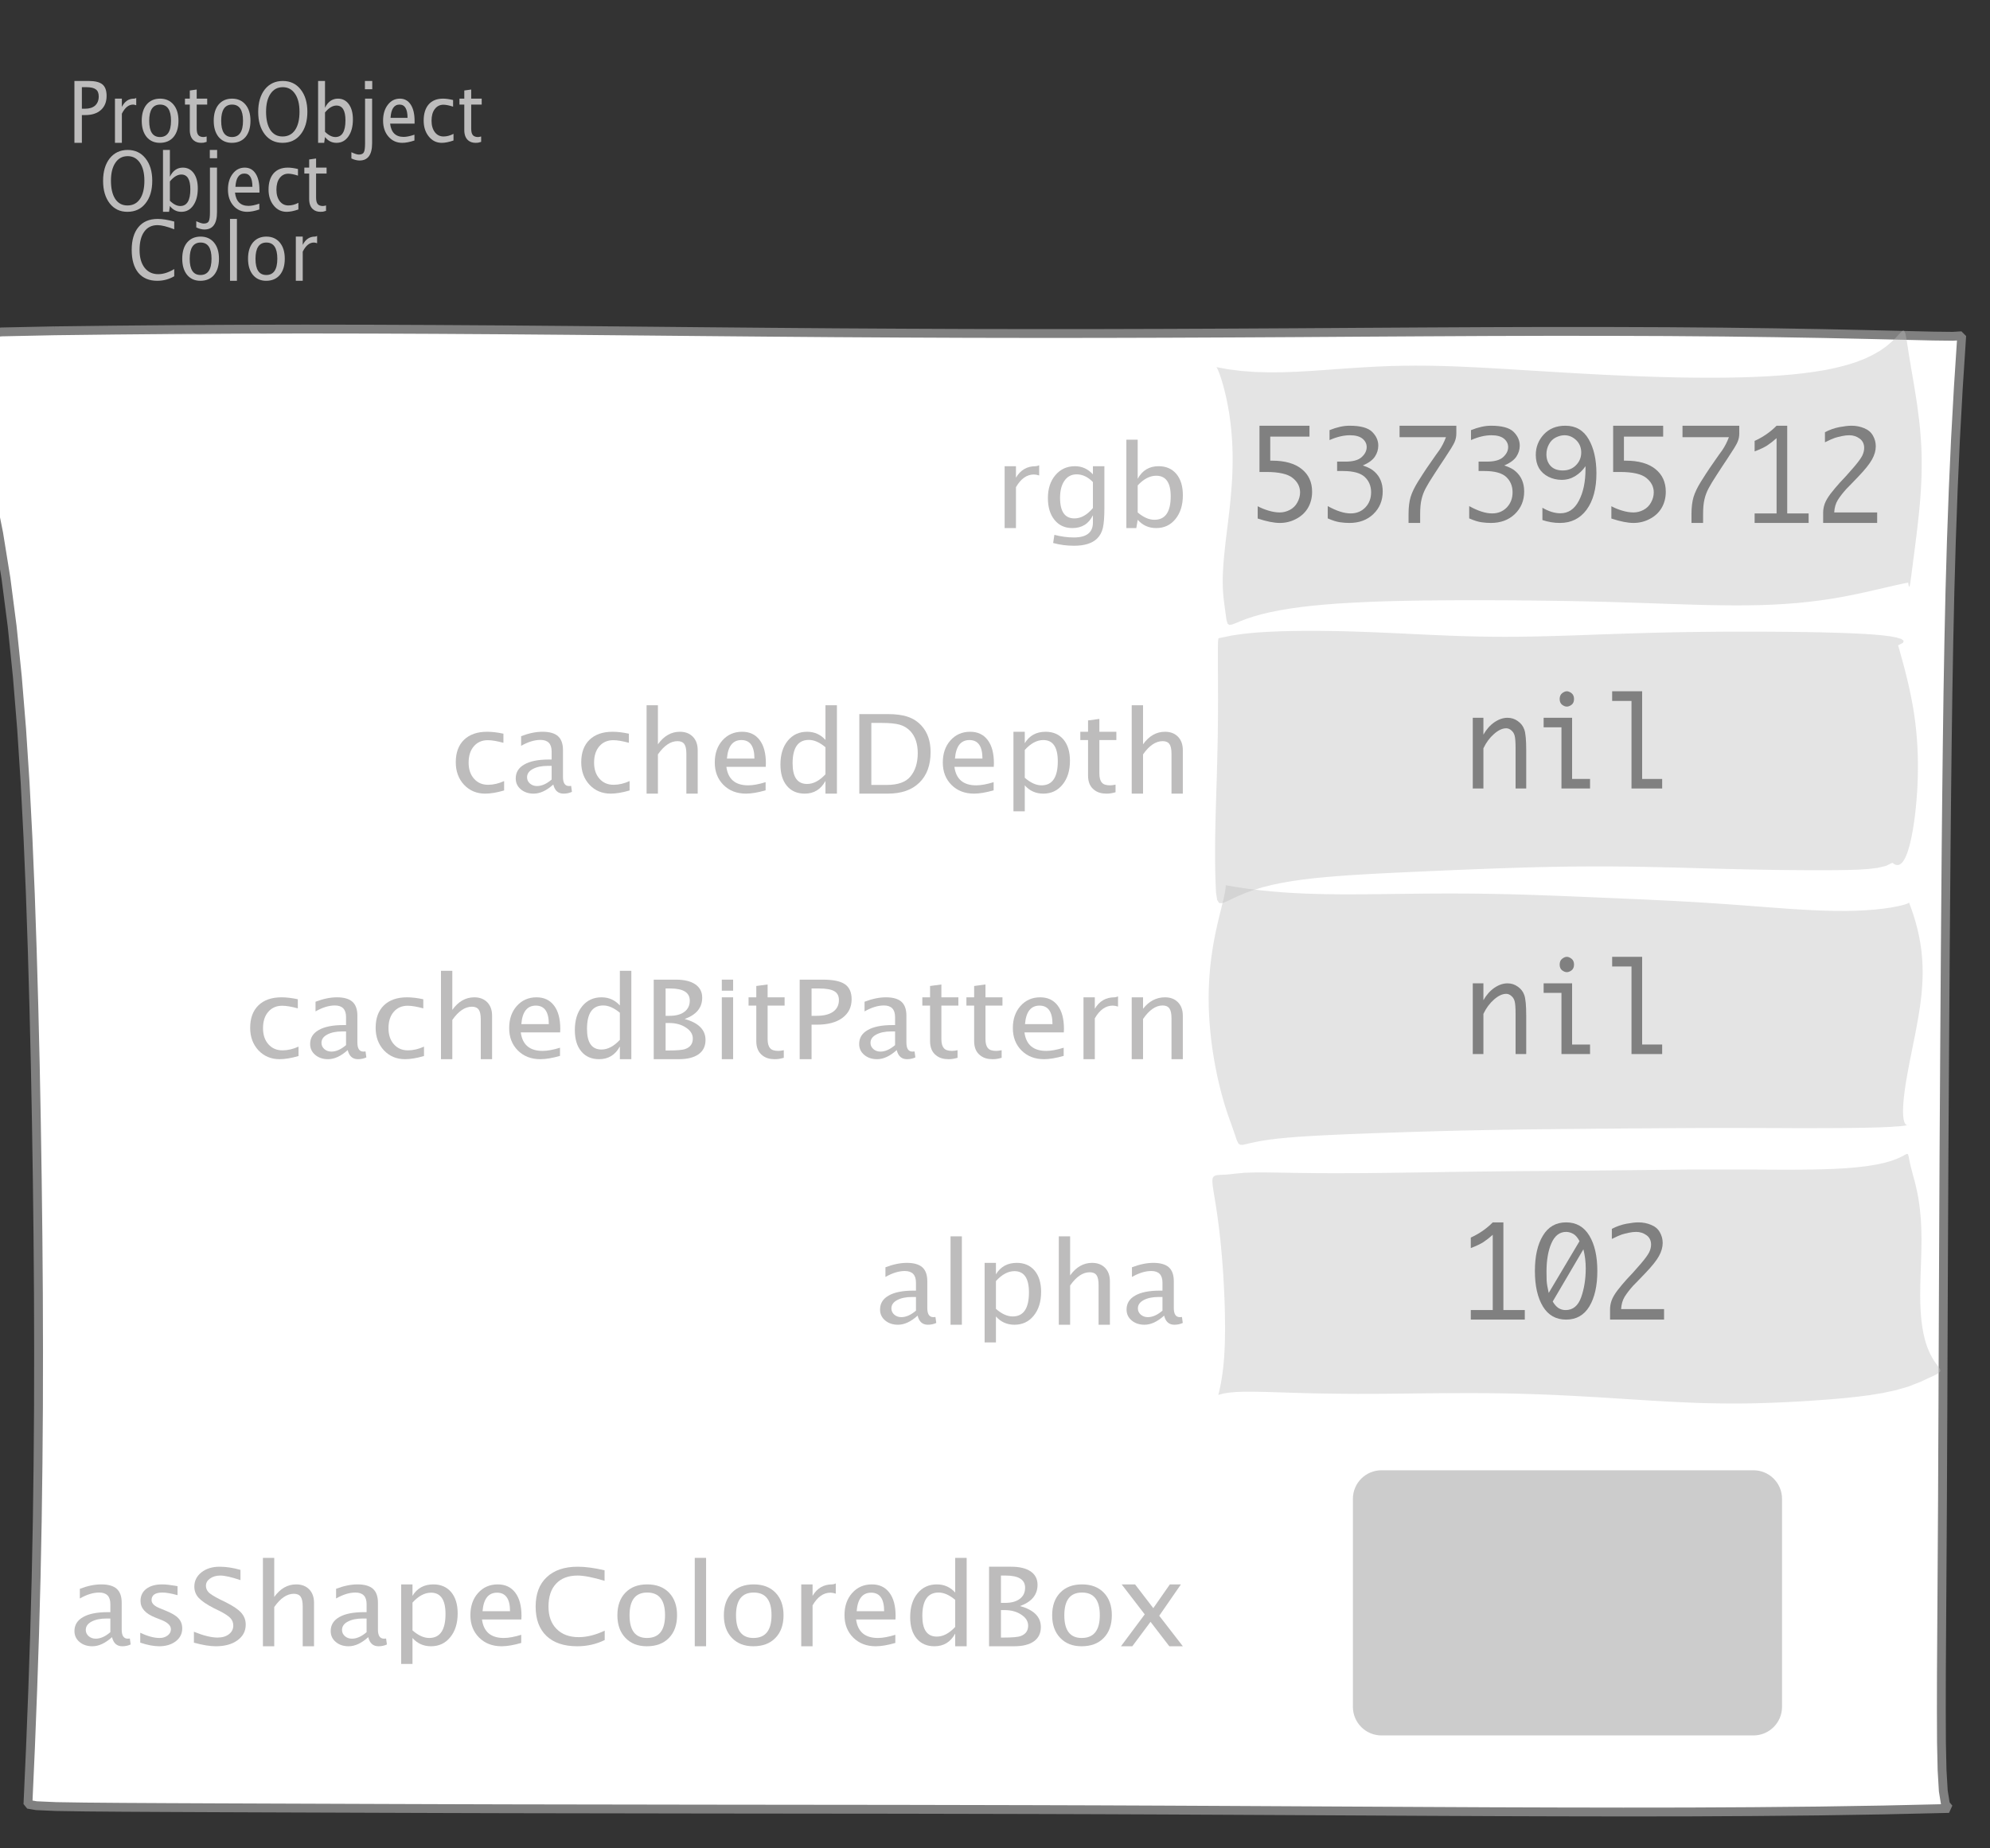 <?xml version="1.0" encoding="UTF-8"?>
<svg xmlns="http://www.w3.org/2000/svg" xmlns:xlink="http://www.w3.org/1999/xlink" width="225.102pt" height="209.093pt" viewBox="0 0 225.102 209.093" version="1.1">
<rect x="0" y="0" width="225.102" height="209.093" fill="#333333" stroke="none"/>
<defs>
<g>
<symbol overflow="visible" id="glyph0-0">
<path style="stroke:none;" d="M 1.031 0 L 1.031 -5.25 L 5.25 -5.25 L 5.25 0 Z M 1.281 -0.25 L 5 -0.25 L 5 -5 L 1.281 -5 Z M 1.281 -0.25 "/>
</symbol>
<symbol overflow="visible" id="glyph0-1">
<path style="stroke:none;" d="M 0.766 0 L 0.766 -7 L 2.391 -7 C 3.109 -7 3.625 -6.867 3.938 -6.609 C 4.25 -6.348 4.406 -5.914 4.406 -5.312 C 4.406 -4.633 4.191 -4.102 3.766 -3.719 C 3.336 -3.332 2.742 -3.141 1.984 -3.141 L 1.609 -3.141 L 1.609 0 Z M 1.609 -3.859 L 1.953 -3.859 C 2.453 -3.859 2.836 -3.977 3.109 -4.219 C 3.379 -4.469 3.516 -4.812 3.516 -5.25 C 3.516 -5.625 3.406 -5.891 3.188 -6.047 C 2.977 -6.211 2.625 -6.297 2.125 -6.297 L 1.609 -6.297 Z M 1.609 -3.859 "/>
</symbol>
<symbol overflow="visible" id="glyph0-2">
<path style="stroke:none;" d="M 0.797 0 L 0.797 -5 L 1.578 -5 L 1.578 -4.062 C 1.891 -4.688 2.348 -5 2.953 -5 C 3.035 -5 3.117 -5.023 3.203 -5.078 L 3.203 -4.25 C 3.066 -4.301 2.945 -4.328 2.844 -4.328 C 2.344 -4.328 1.922 -3.984 1.578 -3.297 L 1.578 0 Z M 0.797 0 "/>
</symbol>
<symbol overflow="visible" id="glyph0-3">
<path style="stroke:none;" d="M 2.5 0 C 1.875 0 1.375 -0.223 1 -0.672 C 0.633 -1.129 0.453 -1.738 0.453 -2.5 C 0.453 -3.27 0.633 -3.879 1 -4.328 C 1.375 -4.773 1.883 -5 2.531 -5 C 3.164 -5 3.672 -4.773 4.047 -4.328 C 4.422 -3.879 4.609 -3.27 4.609 -2.5 C 4.609 -1.719 4.422 -1.102 4.047 -0.656 C 3.672 -0.219 3.156 0 2.5 0 Z M 2.516 -0.656 C 3.348 -0.656 3.766 -1.27 3.766 -2.5 C 3.766 -3.719 3.352 -4.328 2.531 -4.328 C 1.707 -4.328 1.297 -3.711 1.297 -2.484 C 1.297 -1.266 1.703 -0.656 2.516 -0.656 Z M 2.516 -0.656 "/>
</symbol>
<symbol overflow="visible" id="glyph0-4">
<path style="stroke:none;" d="M 2.734 -0.719 L 2.734 -0.109 C 2.598 -0.066 2.484 -0.035 2.391 -0.016 C 2.305 -0.004 2.211 0 2.109 0 C 1.766 0 1.484 -0.094 1.266 -0.281 C 0.973 -0.531 0.828 -0.922 0.828 -1.453 L 0.828 -4.328 L 0.281 -4.328 L 0.281 -5 L 0.828 -5 L 0.828 -5.922 L 1.609 -6.031 L 1.609 -5 L 2.797 -5 L 2.797 -4.328 L 1.609 -4.328 L 1.609 -1.625 C 1.609 -1.281 1.664 -1.035 1.781 -0.891 C 1.832 -0.816 1.91 -0.758 2.016 -0.719 C 2.117 -0.676 2.234 -0.656 2.359 -0.656 C 2.461 -0.656 2.586 -0.676 2.734 -0.719 Z M 2.734 -0.719 "/>
</symbol>
<symbol overflow="visible" id="glyph0-5">
<path style="stroke:none;" d="M 3.172 0 C 2.336 0 1.672 -0.316 1.172 -0.953 C 0.672 -1.598 0.422 -2.445 0.422 -3.5 C 0.422 -4.562 0.672 -5.41 1.172 -6.047 C 1.68 -6.68 2.359 -7 3.203 -7 C 4.047 -7 4.719 -6.68 5.219 -6.047 C 5.727 -5.41 5.984 -4.566 5.984 -3.516 C 5.984 -2.441 5.727 -1.586 5.219 -0.953 C 4.719 -0.316 4.035 0 3.172 0 Z M 3.172 -0.719 C 3.785 -0.719 4.258 -0.961 4.594 -1.453 C 4.926 -1.941 5.094 -2.629 5.094 -3.516 C 5.094 -4.391 4.922 -5.07 4.578 -5.562 C 4.242 -6.051 3.785 -6.297 3.203 -6.297 C 2.609 -6.297 2.145 -6.047 1.812 -5.547 C 1.477 -5.055 1.312 -4.379 1.312 -3.516 C 1.312 -2.641 1.473 -1.953 1.797 -1.453 C 2.129 -0.961 2.586 -0.719 3.172 -0.719 Z M 3.172 -0.719 "/>
</symbol>
<symbol overflow="visible" id="glyph0-6">
<path style="stroke:none;" d="M 0.797 0 L 0.797 -7 L 1.578 -7 L 1.578 -3.969 C 1.91 -4.656 2.398 -5 3.047 -5 C 3.566 -5 3.977 -4.785 4.281 -4.359 C 4.582 -3.941 4.734 -3.367 4.734 -2.641 C 4.734 -1.848 4.562 -1.207 4.219 -0.719 C 3.883 -0.238 3.438 0 2.875 0 C 2.352 0 1.922 -0.219 1.578 -0.656 L 1.484 0 Z M 1.578 -1.25 C 1.984 -0.852 2.375 -0.656 2.75 -0.656 C 3.508 -0.656 3.891 -1.285 3.891 -2.547 C 3.891 -3.66 3.551 -4.219 2.875 -4.219 C 2.438 -4.219 2.004 -3.957 1.578 -3.438 Z M 1.578 -1.25 "/>
</symbol>
<symbol overflow="visible" id="glyph0-7">
<path style="stroke:none;" d="M -0.625 1.766 L -0.625 1.062 C -0.25 1.238 0.031 1.328 0.219 1.328 C 0.5 1.328 0.688 1.242 0.781 1.078 C 0.875 0.91 0.922 0.57 0.922 0.062 L 0.922 -5 L 1.719 -5 L 1.719 0.047 C 1.719 1.348 1.242 2 0.297 2 C 0.016 2 -0.289 1.922 -0.625 1.766 Z M 0.906 -6.062 L 0.906 -7 L 1.734 -7 L 1.734 -6.062 Z M 0.906 -6.062 "/>
</symbol>
<symbol overflow="visible" id="glyph0-8">
<path style="stroke:none;" d="M 4 -0.266 C 3.469 -0.086 3.008 0 2.625 0 C 1.988 0 1.469 -0.234 1.062 -0.703 C 0.656 -1.172 0.453 -1.773 0.453 -2.516 C 0.453 -3.242 0.629 -3.836 0.984 -4.297 C 1.336 -4.766 1.797 -5 2.359 -5 C 2.879 -5 3.285 -4.773 3.578 -4.328 C 3.867 -3.891 4.016 -3.27 4.016 -2.469 L 4.016 -2.172 L 1.25 -2.172 C 1.363 -1.172 1.875 -0.672 2.781 -0.672 C 3.102 -0.672 3.508 -0.754 4 -0.922 Z M 1.297 -2.828 L 3.219 -2.828 C 3.219 -3.828 2.914 -4.328 2.312 -4.328 C 1.695 -4.328 1.359 -3.828 1.297 -2.828 Z M 1.297 -2.828 "/>
</symbol>
<symbol overflow="visible" id="glyph0-9">
<path style="stroke:none;" d="M 2.5 0 C 1.906 0 1.414 -0.238 1.031 -0.719 C 0.645 -1.195 0.453 -1.797 0.453 -2.516 C 0.453 -3.297 0.641 -3.906 1.016 -4.344 C 1.398 -4.781 1.941 -5 2.641 -5 C 2.973 -5 3.352 -4.945 3.781 -4.844 L 3.781 -4.094 C 3.332 -4.238 2.969 -4.312 2.688 -4.312 C 2.281 -4.312 1.953 -4.145 1.703 -3.812 C 1.461 -3.488 1.344 -3.051 1.344 -2.5 C 1.344 -1.969 1.469 -1.535 1.719 -1.203 C 1.969 -0.879 2.297 -0.719 2.703 -0.719 C 3.066 -0.719 3.441 -0.816 3.828 -1.016 L 3.828 -0.266 C 3.316 -0.086 2.875 0 2.5 0 Z M 2.5 0 "/>
</symbol>
<symbol overflow="visible" id="glyph0-10">
<path style="stroke:none;" d="M 3.312 0 C 2.395 0 1.68 -0.301 1.172 -0.906 C 0.672 -1.52 0.422 -2.383 0.422 -3.5 C 0.422 -4.602 0.676 -5.461 1.188 -6.078 C 1.695 -6.691 2.422 -7 3.359 -7 C 3.891 -7 4.516 -6.898 5.234 -6.703 L 5.234 -5.828 C 4.422 -6.141 3.789 -6.297 3.344 -6.297 C 2.695 -6.297 2.195 -6.051 1.844 -5.562 C 1.488 -5.07 1.312 -4.379 1.312 -3.484 C 1.312 -2.641 1.5 -1.973 1.875 -1.484 C 2.258 -0.992 2.773 -0.75 3.422 -0.75 C 3.992 -0.75 4.598 -0.941 5.234 -1.328 L 5.234 -0.516 C 4.648 -0.172 4.008 0 3.312 0 Z M 3.312 0 "/>
</symbol>
<symbol overflow="visible" id="glyph0-11">
<path style="stroke:none;" d="M 0.797 0 L 0.797 -7 L 1.578 -7 L 1.578 0 Z M 0.797 0 "/>
</symbol>
<symbol overflow="visible" id="glyph1-0">
<path style="stroke:none;" d="M 1.594 0 L 1.594 -8.422 L 8.422 -8.422 L 8.422 0 Z M 2 -0.422 L 8 -0.422 L 8 -8 L 2 -8 Z M 2 -0.422 "/>
</symbol>
<symbol overflow="visible" id="glyph1-1">
<path style="stroke:none;" d="M 1.281 0 L 1.281 -7 L 2.562 -7 L 2.562 -5.703 C 3.07 -6.566 3.812 -7 4.781 -7 C 4.906 -7 5.039 -7.035 5.188 -7.109 L 5.188 -5.953 C 4.969 -6.023 4.77 -6.062 4.594 -6.062 C 3.789 -6.062 3.113 -5.582 2.562 -4.625 L 2.562 0 Z M 1.281 0 "/>
</symbol>
<symbol overflow="visible" id="glyph1-2">
<path style="stroke:none;" d="M 1.312 1.688 L 1.453 0.766 C 2.203 0.961 2.938 1.062 3.656 1.062 C 5.094 1.062 5.812 0.5 5.812 -0.625 L 5.812 -1.453 C 5.344 -0.484 4.566 0 3.484 0 C 2.641 0 1.969 -0.305 1.469 -0.922 C 0.969 -1.535 0.719 -2.359 0.719 -3.391 C 0.719 -4.453 1 -5.316 1.562 -5.984 C 2.133 -6.66 2.875 -7 3.781 -7 C 4.57 -7 5.25 -6.691 5.812 -6.078 L 5.812 -7 L 7.109 -7 L 7.109 -2.281 C 7.109 -1.258 7.051 -0.504 6.938 -0.016 C 6.82 0.473 6.602 0.875 6.281 1.188 C 5.727 1.727 4.859 2 3.672 2 C 2.848 2 2.062 1.895 1.312 1.688 Z M 5.812 -2.266 L 5.812 -5.203 C 5.25 -5.785 4.633 -6.078 3.969 -6.078 C 3.383 -6.078 2.926 -5.836 2.594 -5.359 C 2.258 -4.879 2.094 -4.234 2.094 -3.422 C 2.094 -1.867 2.633 -1.094 3.719 -1.094 C 4.457 -1.094 5.156 -1.484 5.812 -2.266 Z M 5.812 -2.266 "/>
</symbol>
<symbol overflow="visible" id="glyph1-3">
<path style="stroke:none;" d="M 1.281 0 L 1.281 -10 L 2.562 -10 L 2.562 -5.578 C 3.082 -6.523 3.867 -7 4.922 -7 C 5.773 -7 6.445 -6.707 6.938 -6.125 C 7.426 -5.539 7.672 -4.738 7.672 -3.719 C 7.672 -2.602 7.391 -1.703 6.828 -1.016 C 6.273 -0.336 5.551 0 4.656 0 C 3.812 0 3.113 -0.312 2.562 -0.938 L 2.406 0 Z M 2.562 -1.766 C 3.219 -1.211 3.848 -0.938 4.453 -0.938 C 5.68 -0.938 6.297 -1.82 6.297 -3.594 C 6.297 -5.145 5.75 -5.922 4.656 -5.922 C 3.938 -5.922 3.238 -5.555 2.562 -4.828 Z M 2.562 -1.766 "/>
</symbol>
<symbol overflow="visible" id="glyph1-4">
<path style="stroke:none;" d="M 4.047 0 C 3.086 0 2.289 -0.332 1.656 -1 C 1.031 -1.676 0.719 -2.523 0.719 -3.547 C 0.719 -4.641 1.031 -5.488 1.656 -6.094 C 2.281 -6.695 3.148 -7 4.266 -7 C 4.816 -7 5.43 -6.926 6.109 -6.781 L 6.109 -5.75 C 5.391 -5.945 4.801 -6.047 4.344 -6.047 C 3.688 -6.047 3.16 -5.816 2.766 -5.359 C 2.367 -4.898 2.172 -4.281 2.172 -3.5 C 2.172 -2.75 2.375 -2.145 2.781 -1.688 C 3.188 -1.227 3.719 -1 4.375 -1 C 4.969 -1 5.57 -1.141 6.188 -1.422 L 6.188 -0.359 C 5.363 -0.117 4.648 0 4.047 0 Z M 4.047 0 "/>
</symbol>
<symbol overflow="visible" id="glyph1-5">
<path style="stroke:none;" d="M 4.922 -1.031 C 4.16 -0.344 3.422 0 2.703 0 C 2.117 0 1.633 -0.16 1.25 -0.484 C 0.863 -0.805 0.672 -1.219 0.672 -1.719 C 0.672 -2.406 0.992 -2.93 1.641 -3.297 C 2.285 -3.672 3.219 -3.859 4.438 -3.859 L 4.734 -3.859 L 4.734 -4.766 C 4.734 -5.641 4.312 -6.078 3.469 -6.078 C 2.789 -6.078 2.062 -5.852 1.281 -5.406 L 1.281 -6.5 C 2.145 -6.832 2.953 -7 3.703 -7 C 4.492 -7 5.078 -6.832 5.453 -6.5 C 5.828 -6.164 6.016 -5.641 6.016 -4.922 L 6.016 -1.891 C 6.016 -1.203 6.242 -0.859 6.703 -0.859 C 6.754 -0.859 6.832 -0.863 6.938 -0.875 L 7.031 -0.203 C 6.738 -0.066 6.422 0 6.078 0 C 5.473 0 5.086 -0.344 4.922 -1.031 Z M 4.734 -1.594 L 4.734 -3.141 L 4.312 -3.141 C 3.602 -3.141 3.031 -3.02 2.594 -2.781 C 2.164 -2.551 1.953 -2.238 1.953 -1.844 C 1.953 -1.57 2.062 -1.336 2.281 -1.141 C 2.5 -0.953 2.766 -0.859 3.078 -0.859 C 3.609 -0.859 4.16 -1.102 4.734 -1.594 Z M 4.734 -1.594 "/>
</symbol>
<symbol overflow="visible" id="glyph1-6">
<path style="stroke:none;" d="M 1.281 0 L 1.281 -10 L 2.562 -10 L 2.562 -5.578 C 3.238 -6.523 4.066 -7 5.047 -7 C 5.66 -7 6.148 -6.812 6.516 -6.438 C 6.879 -6.062 7.062 -5.555 7.062 -4.922 L 7.062 0 L 5.781 0 L 5.781 -4.516 C 5.781 -5.023 5.703 -5.391 5.547 -5.609 C 5.391 -5.828 5.133 -5.938 4.781 -5.938 C 4 -5.938 3.258 -5.438 2.562 -4.438 L 2.562 0 Z M 1.281 0 "/>
</symbol>
<symbol overflow="visible" id="glyph1-7">
<path style="stroke:none;" d="M 6.469 -0.375 C 5.602 -0.125 4.863 0 4.25 0 C 3.207 0 2.359 -0.328 1.703 -0.984 C 1.047 -1.641 0.719 -2.484 0.719 -3.516 C 0.719 -4.535 1.004 -5.367 1.578 -6.016 C 2.16 -6.672 2.906 -7 3.812 -7 C 4.664 -7 5.328 -6.688 5.797 -6.062 C 6.266 -5.445 6.5 -4.566 6.5 -3.422 L 6.484 -3.031 L 2.031 -3.031 C 2.219 -1.633 3.039 -0.938 4.5 -0.938 C 5.031 -0.938 5.688 -1.055 6.469 -1.297 Z M 2.094 -3.969 L 5.203 -3.969 C 5.203 -5.363 4.711 -6.062 3.734 -6.062 C 2.754 -6.062 2.207 -5.363 2.094 -3.969 Z M 2.094 -3.969 "/>
</symbol>
<symbol overflow="visible" id="glyph1-8">
<path style="stroke:none;" d="M 5.812 0 L 5.812 -1.438 C 5.289 -0.477 4.508 0 3.469 0 C 2.613 0 1.941 -0.289 1.453 -0.875 C 0.961 -1.457 0.719 -2.266 0.719 -3.297 C 0.719 -4.41 0.992 -5.305 1.547 -5.984 C 2.098 -6.66 2.828 -7 3.734 -7 C 4.566 -7 5.258 -6.691 5.812 -6.078 L 5.812 -10 L 7.109 -10 L 7.109 0 Z M 5.812 -5.25 C 5.156 -5.801 4.531 -6.078 3.938 -6.078 C 2.707 -6.078 2.094 -5.191 2.094 -3.422 C 2.094 -1.867 2.641 -1.094 3.734 -1.094 C 4.441 -1.094 5.133 -1.457 5.812 -2.188 Z M 5.812 -5.25 "/>
</symbol>
<symbol overflow="visible" id="glyph1-9">
<path style="stroke:none;" d="M 1.25 0 L 1.25 -9 L 4.438 -9 C 5.395 -9 6.164 -8.895 6.75 -8.688 C 7.344 -8.488 7.852 -8.156 8.281 -7.688 C 8.969 -6.938 9.312 -5.941 9.312 -4.703 C 9.312 -3.211 8.883 -2.055 8.031 -1.234 C 7.188 -0.41 6 0 4.469 0 Z M 2.609 -0.984 L 4.359 -0.984 C 5.609 -0.984 6.492 -1.297 7.016 -1.922 C 7.578 -2.586 7.859 -3.477 7.859 -4.594 C 7.859 -5.633 7.582 -6.457 7.031 -7.062 C 6.695 -7.414 6.297 -7.66 5.828 -7.797 C 5.367 -7.93 4.672 -8 3.734 -8 L 2.609 -8 Z M 2.609 -0.984 "/>
</symbol>
<symbol overflow="visible" id="glyph1-10">
<path style="stroke:none;" d="M 1.281 2 L 1.281 -7 L 2.562 -7 L 2.562 -5.703 C 3.082 -6.566 3.867 -7 4.922 -7 C 5.773 -7 6.445 -6.707 6.938 -6.125 C 7.426 -5.539 7.672 -4.738 7.672 -3.719 C 7.672 -2.602 7.391 -1.703 6.828 -1.016 C 6.273 -0.336 5.551 0 4.656 0 C 3.812 0 3.113 -0.312 2.562 -0.938 L 2.562 2 Z M 2.562 -1.797 C 3.219 -1.223 3.848 -0.938 4.453 -0.938 C 5.68 -0.938 6.297 -1.844 6.297 -3.656 C 6.297 -5.258 5.75 -6.062 4.656 -6.062 C 3.938 -6.062 3.238 -5.688 2.562 -4.938 Z M 2.562 -1.797 "/>
</symbol>
<symbol overflow="visible" id="glyph1-11">
<path style="stroke:none;" d="M 4.438 -1.016 L 4.438 -0.156 C 4.207 -0.094 4.02 -0.051 3.875 -0.031 C 3.727 -0.008 3.57 0 3.406 0 C 2.852 0 2.398 -0.133 2.047 -0.406 C 1.566 -0.758 1.328 -1.305 1.328 -2.047 L 1.328 -6.062 L 0.453 -6.062 L 0.453 -7 L 1.328 -7 L 1.328 -8.281 L 2.609 -8.453 L 2.609 -7 L 4.531 -7 L 4.531 -6.062 L 2.609 -6.062 L 2.609 -2.281 C 2.609 -1.801 2.703 -1.457 2.891 -1.25 C 2.973 -1.145 3.094 -1.066 3.25 -1.016 C 3.414 -0.961 3.602 -0.938 3.812 -0.938 C 3.977 -0.938 4.188 -0.961 4.438 -1.016 Z M 4.438 -1.016 "/>
</symbol>
<symbol overflow="visible" id="glyph1-12">
<path style="stroke:none;" d="M 1.25 0 L 1.25 -9 L 3.734 -9 C 4.703 -9 5.441 -8.82 5.953 -8.469 C 6.473 -8.113 6.734 -7.609 6.734 -6.953 C 6.734 -5.828 6.07 -5.023 4.75 -4.547 C 6.32 -4.117 7.109 -3.328 7.109 -2.172 C 7.109 -1.473 6.848 -0.938 6.328 -0.562 C 5.805 -0.188 5.055 0 4.078 0 Z M 2.594 -0.984 L 2.875 -0.984 C 3.875 -0.984 4.523 -1.039 4.828 -1.156 C 5.391 -1.363 5.672 -1.754 5.672 -2.328 C 5.672 -2.828 5.41 -3.242 4.891 -3.578 C 4.379 -3.922 3.742 -4.094 2.984 -4.094 L 2.594 -4.094 Z M 2.594 -4.906 L 3.031 -4.906 C 3.758 -4.906 4.32 -5.055 4.719 -5.359 C 5.125 -5.66 5.328 -6.082 5.328 -6.625 C 5.328 -7.539 4.594 -8 3.125 -8 L 2.594 -8 Z M 2.594 -4.906 "/>
</symbol>
<symbol overflow="visible" id="glyph1-13">
<path style="stroke:none;" d="M 1.281 0 L 1.281 -7 L 2.562 -7 L 2.562 0 Z M 1.281 -7.75 L 1.281 -9 L 2.562 -9 L 2.562 -7.75 Z M 1.281 -7.75 "/>
</symbol>
<symbol overflow="visible" id="glyph1-14">
<path style="stroke:none;" d="M 1.25 0 L 1.25 -9 L 3.859 -9 C 5.023 -9 5.859 -8.828 6.359 -8.484 C 6.867 -8.141 7.125 -7.57 7.125 -6.781 C 7.125 -5.883 6.773 -5.18 6.078 -4.672 C 5.391 -4.16 4.43 -3.906 3.203 -3.906 L 2.594 -3.906 L 2.594 0 Z M 2.594 -4.906 L 3.156 -4.906 C 3.957 -4.906 4.578 -5.055 5.016 -5.359 C 5.461 -5.672 5.688 -6.113 5.688 -6.688 C 5.688 -7.156 5.516 -7.488 5.172 -7.688 C 4.828 -7.895 4.25 -8 3.438 -8 L 2.594 -8 Z M 2.594 -4.906 "/>
</symbol>
<symbol overflow="visible" id="glyph1-15">
<path style="stroke:none;" d="M 1.281 0 L 1.281 -7 L 2.562 -7 L 2.562 -5.703 C 3.238 -6.566 4.066 -7 5.047 -7 C 5.66 -7 6.148 -6.812 6.516 -6.438 C 6.879 -6.062 7.062 -5.555 7.062 -4.922 L 7.062 0 L 5.781 0 L 5.781 -4.625 C 5.781 -5.145 5.703 -5.516 5.547 -5.734 C 5.391 -5.961 5.133 -6.078 4.781 -6.078 C 4 -6.078 3.258 -5.566 2.562 -4.547 L 2.562 0 Z M 1.281 0 "/>
</symbol>
<symbol overflow="visible" id="glyph1-16">
<path style="stroke:none;" d="M 1.281 0 L 1.281 -10 L 2.562 -10 L 2.562 0 Z M 1.281 0 "/>
</symbol>
<symbol overflow="visible" id="glyph1-17">
<path style="stroke:none;" d="M 2.891 0 C 2.297 0 1.582 -0.133 0.75 -0.406 L 0.75 -1.531 C 1.582 -1.133 2.312 -0.938 2.938 -0.938 C 3.301 -0.938 3.602 -1.031 3.844 -1.219 C 4.094 -1.406 4.219 -1.641 4.219 -1.922 C 4.219 -2.328 3.879 -2.672 3.203 -2.953 L 2.453 -3.25 C 1.336 -3.688 0.781 -4.312 0.781 -5.125 C 0.781 -5.707 1 -6.164 1.438 -6.5 C 1.875 -6.832 2.473 -7 3.234 -7 C 3.629 -7 4.117 -6.945 4.703 -6.844 L 4.969 -6.797 L 4.969 -5.781 C 4.25 -5.977 3.68 -6.078 3.266 -6.078 C 2.441 -6.078 2.031 -5.789 2.031 -5.219 C 2.031 -4.852 2.344 -4.547 2.969 -4.297 L 3.578 -4.047 C 4.273 -3.773 4.77 -3.484 5.062 -3.172 C 5.352 -2.867 5.5 -2.484 5.5 -2.016 C 5.5 -1.422 5.254 -0.938 4.766 -0.562 C 4.273 -0.188 3.648 0 2.891 0 Z M 2.891 0 "/>
</symbol>
<symbol overflow="visible" id="glyph1-18">
<path style="stroke:none;" d="M 3.125 0 C 2.477 0 1.656 -0.133 0.656 -0.406 L 0.656 -1.641 C 1.738 -1.203 2.629 -0.984 3.328 -0.984 C 3.859 -0.984 4.285 -1.109 4.609 -1.359 C 4.941 -1.609 5.109 -1.938 5.109 -2.344 C 5.109 -2.676 5 -2.957 4.781 -3.188 C 4.57 -3.414 4.18 -3.676 3.609 -3.969 L 2.938 -4.297 C 2.125 -4.711 1.547 -5.102 1.203 -5.469 C 0.867 -5.832 0.703 -6.258 0.703 -6.75 C 0.703 -7.395 0.969 -7.93 1.5 -8.359 C 2.039 -8.785 2.727 -9 3.562 -9 C 4.301 -9 5.086 -8.879 5.922 -8.641 L 5.922 -7.484 C 4.898 -7.828 4.141 -8 3.641 -8 C 3.172 -8 2.781 -7.883 2.469 -7.656 C 2.164 -7.438 2.016 -7.164 2.016 -6.844 C 2.016 -6.551 2.125 -6.297 2.344 -6.078 C 2.57 -5.867 2.984 -5.613 3.578 -5.312 L 4.281 -4.969 C 5.113 -4.551 5.691 -4.156 6.016 -3.781 C 6.348 -3.406 6.516 -2.961 6.516 -2.453 C 6.516 -1.711 6.203 -1.117 5.578 -0.672 C 4.961 -0.223 4.145 0 3.125 0 Z M 3.125 0 "/>
</symbol>
<symbol overflow="visible" id="glyph1-19">
<path style="stroke:none;" d="M 5.375 0 C 3.875 0 2.711 -0.391 1.891 -1.172 C 1.078 -1.953 0.672 -3.055 0.672 -4.484 C 0.672 -5.922 1.086 -7.031 1.922 -7.812 C 2.754 -8.602 3.926 -9 5.438 -9 C 6.301 -9 7.312 -8.863 8.469 -8.594 L 8.469 -7.406 C 7.145 -7.801 6.129 -8 5.422 -8 C 4.367 -8 3.555 -7.691 2.984 -7.078 C 2.41 -6.473 2.125 -5.609 2.125 -4.484 C 2.125 -3.41 2.43 -2.566 3.047 -1.953 C 3.66 -1.336 4.492 -1.031 5.547 -1.031 C 6.461 -1.031 7.441 -1.273 8.484 -1.766 L 8.484 -0.703 C 7.523 -0.234 6.488 0 5.375 0 Z M 5.375 0 "/>
</symbol>
<symbol overflow="visible" id="glyph1-20">
<path style="stroke:none;" d="M 4.047 0 C 3.035 0 2.227 -0.316 1.625 -0.953 C 1.02 -1.586 0.719 -2.438 0.719 -3.5 C 0.719 -4.582 1.02 -5.438 1.625 -6.062 C 2.227 -6.688 3.051 -7 4.094 -7 C 5.133 -7 5.957 -6.688 6.562 -6.062 C 7.164 -5.438 7.469 -4.586 7.469 -3.516 C 7.469 -2.422 7.16 -1.562 6.547 -0.938 C 5.941 -0.312 5.109 0 4.047 0 Z M 4.062 -0.938 C 5.426 -0.938 6.109 -1.797 6.109 -3.516 C 6.109 -5.223 5.438 -6.078 4.094 -6.078 C 2.758 -6.078 2.094 -5.219 2.094 -3.5 C 2.094 -1.789 2.75 -0.938 4.062 -0.938 Z M 4.062 -0.938 "/>
</symbol>
<symbol overflow="visible" id="glyph1-21">
<path style="stroke:none;" d="M 0.312 0 L 3 -3.609 L 0.391 -7 L 1.906 -7 L 3.969 -4.312 L 5.844 -7 L 7.094 -7 L 4.641 -3.453 L 7.312 0 L 5.781 0 L 3.656 -2.766 L 1.594 0 Z M 0.312 0 "/>
</symbol>
<symbol overflow="visible" id="glyph2-0">
<path style="stroke:none;" d="M 5.891 0 L 0.953 0 L 0.953 -10.047 L 5.891 -10.047 Z M 4.922 -9.078 L 1.938 -9.078 L 1.938 -0.969 L 4.922 -0.969 Z M 4.922 -9.078 "/>
</symbol>
<symbol overflow="visible" id="glyph2-1">
<path style="stroke:none;" d="M 1.219 -5.766 L 1.219 -11 L 6.875 -11 L 6.875 -9.766 L 2.438 -9.766 L 2.438 -7.047 L 2.641 -7.047 C 4.098 -7.047 5.219 -6.727 6 -6.094 C 6.781 -5.469 7.172 -4.613 7.172 -3.531 C 7.172 -2.852 7.016 -2.242 6.703 -1.703 C 6.391 -1.172 5.941 -0.754 5.359 -0.453 C 4.785 -0.148 4.172 0 3.516 0 C 2.867 0 2.035 -0.164 1.016 -0.5 L 1.016 -1.891 C 1.391 -1.691 1.801 -1.523 2.25 -1.391 C 2.707 -1.254 3.129 -1.188 3.516 -1.188 C 3.898 -1.188 4.273 -1.281 4.641 -1.469 C 5.016 -1.664 5.301 -1.945 5.5 -2.312 C 5.707 -2.688 5.812 -3.066 5.812 -3.453 C 5.812 -4.098 5.531 -4.645 4.969 -5.094 C 4.414 -5.539 3.43 -5.766 2.016 -5.766 Z M 1.219 -5.766 "/>
</symbol>
<symbol overflow="visible" id="glyph2-2">
<path style="stroke:none;" d="M 0.938 -0.516 L 0.938 -1.906 C 1.938 -1.352 2.801 -1.078 3.531 -1.078 C 4.195 -1.078 4.75 -1.301 5.188 -1.75 C 5.625 -2.207 5.844 -2.781 5.844 -3.469 C 5.844 -4.176 5.602 -4.754 5.125 -5.203 C 4.645 -5.648 3.828 -5.875 2.672 -5.875 L 2 -5.875 L 2 -6.938 L 2.938 -6.938 C 3.781 -6.938 4.391 -7.102 4.766 -7.438 C 5.148 -7.781 5.344 -8.16 5.344 -8.578 C 5.344 -8.953 5.188 -9.27 4.875 -9.531 C 4.562 -9.789 4.086 -9.922 3.453 -9.922 C 2.734 -9.922 1.961 -9.738 1.141 -9.375 L 1.141 -10.5 C 1.961 -10.832 2.719 -11 3.406 -11 C 4.633 -11 5.484 -10.77 5.953 -10.312 C 6.422 -9.852 6.656 -9.332 6.656 -8.75 C 6.656 -8.312 6.531 -7.898 6.281 -7.516 C 6.031 -7.129 5.57 -6.789 4.906 -6.5 C 5.5 -6.312 5.941 -6.078 6.234 -5.797 C 6.535 -5.523 6.766 -5.203 6.922 -4.828 C 7.078 -4.453 7.156 -4.031 7.156 -3.562 C 7.156 -2.531 6.801 -1.676 6.094 -1 C 5.395 -0.332 4.492 0 3.391 0 C 3.066 0 2.711 -0.023 2.328 -0.078 C 1.953 -0.129 1.488 -0.273 0.938 -0.516 Z M 0.938 -0.516 "/>
</symbol>
<symbol overflow="visible" id="glyph2-3">
<path style="stroke:none;" d="M 2.078 0 L 2.078 -0.984 C 2.078 -1.766 2.156 -2.414 2.312 -2.938 C 2.477 -3.469 2.758 -4.051 3.156 -4.688 C 3.562 -5.332 3.883 -5.832 4.125 -6.188 L 5.188 -7.719 L 5.562 -8.234 C 5.852 -8.66 6.102 -9.148 6.312 -9.703 L 1.062 -9.703 L 1.062 -11 L 7.484 -11 L 7.484 -10.125 C 7.484 -9.77 7.414 -9.441 7.281 -9.141 C 7.156 -8.848 6.77 -8.219 6.125 -7.25 C 5.969 -7.02 5.812 -6.785 5.656 -6.547 L 4.984 -5.516 C 4.547 -4.848 4.223 -4.316 4.016 -3.922 C 3.805 -3.523 3.648 -3.109 3.547 -2.672 C 3.441 -2.242 3.391 -1.68 3.391 -0.984 L 3.391 0 Z M 2.078 0 "/>
</symbol>
<symbol overflow="visible" id="glyph2-4">
<path style="stroke:none;" d="M 6.094 -6.422 C 5.781 -5.961 5.391 -5.586 4.922 -5.297 C 4.461 -5.016 3.957 -4.875 3.406 -4.875 C 2.875 -4.875 2.375 -4.988 1.906 -5.219 C 1.438 -5.457 1.078 -5.785 0.828 -6.203 C 0.586 -6.629 0.469 -7.129 0.469 -7.703 C 0.469 -8.586 0.77 -9.359 1.375 -10.016 C 1.988 -10.672 2.801 -11 3.812 -11 C 4.988 -11 5.867 -10.488 6.453 -9.469 C 7.035 -8.457 7.328 -7.172 7.328 -5.609 C 7.328 -3.879 6.957 -2.508 6.219 -1.5 C 5.477 -0.5 4.473 0 3.203 0 C 2.523 0 1.863 -0.109 1.219 -0.328 L 1.219 -1.719 C 1.938 -1.301 2.613 -1.094 3.25 -1.094 C 4.156 -1.094 4.852 -1.566 5.344 -2.516 C 5.844 -3.461 6.094 -4.664 6.094 -6.125 Z M 3.719 -9.922 C 3.395 -9.922 3.066 -9.836 2.734 -9.672 C 2.398 -9.504 2.141 -9.242 1.953 -8.891 C 1.766 -8.547 1.672 -8.172 1.672 -7.766 C 1.672 -7.234 1.828 -6.797 2.141 -6.453 C 2.461 -6.109 2.922 -5.938 3.516 -5.938 C 4.129 -5.938 4.629 -6.133 5.016 -6.531 C 5.41 -6.926 5.609 -7.406 5.609 -7.969 C 5.609 -8.539 5.414 -9.008 5.031 -9.375 C 4.645 -9.738 4.207 -9.922 3.719 -9.922 Z M 3.719 -9.922 "/>
</symbol>
<symbol overflow="visible" id="glyph2-5">
<path style="stroke:none;" d="M 3.703 -1.078 L 3.703 -9.594 C 3.336 -9.27 2.984 -8.992 2.641 -8.766 C 2.297 -8.547 1.82 -8.32 1.219 -8.094 L 1.219 -9.281 C 2.176 -9.719 3.004 -10.289 3.703 -11 L 4.906 -11 L 4.906 -1.078 L 7.328 -1.078 L 7.328 0 L 1.219 0 L 1.219 -1.078 Z M 3.703 -1.078 "/>
</symbol>
<symbol overflow="visible" id="glyph2-6">
<path style="stroke:none;" d="M 7.078 0 L 0.969 0 L 0.969 -1.172 C 0.969 -1.484 1.023 -1.812 1.141 -2.156 C 1.266 -2.5 1.488 -2.883 1.812 -3.312 C 2.145 -3.738 2.492 -4.156 2.859 -4.562 L 3.547 -5.297 C 3.691 -5.453 4 -5.801 4.469 -6.344 C 4.938 -6.895 5.242 -7.316 5.391 -7.609 C 5.535 -7.91 5.609 -8.203 5.609 -8.484 C 5.609 -8.941 5.438 -9.297 5.094 -9.547 C 4.75 -9.797 4.359 -9.922 3.922 -9.922 C 3.672 -9.922 3.395 -9.891 3.094 -9.828 C 2.789 -9.766 2.523 -9.695 2.297 -9.625 C 2.066 -9.551 1.691 -9.383 1.172 -9.125 L 1.172 -10.266 C 1.711 -10.547 2.258 -10.738 2.812 -10.844 C 3.363 -10.945 3.816 -11 4.172 -11 C 4.691 -11 5.172 -10.906 5.609 -10.719 C 6.055 -10.539 6.383 -10.266 6.594 -9.891 C 6.812 -9.516 6.922 -9.109 6.922 -8.672 C 6.922 -8.191 6.781 -7.695 6.5 -7.188 C 6.227 -6.688 5.711 -6.039 4.953 -5.25 L 4.203 -4.469 L 3.578 -3.828 C 3.191 -3.398 2.875 -2.988 2.625 -2.594 C 2.383 -2.195 2.25 -1.727 2.219 -1.188 L 7.078 -1.188 Z M 7.078 0 "/>
</symbol>
<symbol overflow="visible" id="glyph2-7">
<path style="stroke:none;" d="M 1.016 0 L 1.016 -8 L 2.219 -8 L 2.219 -6.094 C 2.562 -6.695 2.977 -7.164 3.469 -7.5 C 3.957 -7.832 4.453 -8 4.953 -8 C 5.379 -8 5.766 -7.875 6.109 -7.625 C 6.461 -7.383 6.707 -7.066 6.844 -6.672 C 6.988 -6.273 7.062 -5.5 7.062 -4.344 L 7.062 0 L 5.859 0 L 5.859 -4.516 C 5.859 -5.254 5.82 -5.742 5.75 -5.984 C 5.688 -6.223 5.562 -6.422 5.375 -6.578 C 5.195 -6.734 5.004 -6.812 4.797 -6.812 C 4.367 -6.812 3.91 -6.598 3.422 -6.172 C 2.93 -5.742 2.531 -5.203 2.219 -4.547 L 2.219 0 Z M 1.016 0 "/>
</symbol>
<symbol overflow="visible" id="glyph2-8">
<path style="stroke:none;" d="M 3.047 0 L 3.047 -6.922 L 1.031 -6.922 L 1.031 -8 L 4.25 -8 L 4.25 -1.078 L 6.281 -1.078 L 6.281 0 Z M 2.844 -10.125 C 2.844 -10.414 2.938 -10.633 3.125 -10.781 C 3.312 -10.926 3.488 -11 3.656 -11 C 3.82 -11 4 -10.926 4.188 -10.781 C 4.375 -10.633 4.469 -10.414 4.469 -10.125 C 4.469 -9.832 4.375 -9.613 4.188 -9.469 C 4 -9.332 3.82 -9.266 3.656 -9.266 C 3.488 -9.266 3.312 -9.332 3.125 -9.469 C 2.938 -9.613 2.844 -9.832 2.844 -10.125 Z M 2.844 -10.125 "/>
</symbol>
<symbol overflow="visible" id="glyph2-9">
<path style="stroke:none;" d="M 2.969 0 L 2.969 -9.906 L 0.781 -9.906 L 0.781 -11 L 4.172 -11 L 4.172 -1.078 L 6.438 -1.078 L 6.438 0 Z M 2.969 0 "/>
</symbol>
<symbol overflow="visible" id="glyph2-10">
<path style="stroke:none;" d="M 4 -11 C 5.145 -11 6.02 -10.5 6.625 -9.5 C 7.227 -8.508 7.531 -7.176 7.531 -5.5 C 7.531 -3.82 7.227 -2.484 6.625 -1.484 C 6.02 -0.492 5.145 0 4 0 C 2.852 0 1.977 -0.492 1.375 -1.484 C 0.77 -2.484 0.469 -3.82 0.469 -5.5 C 0.469 -7.176 0.77 -8.508 1.375 -9.5 C 1.977 -10.5 2.852 -11 4 -11 Z M 2.031 -3.016 L 5.516 -8.875 C 5.297 -9.289 5.055 -9.566 4.797 -9.703 C 4.535 -9.848 4.27 -9.922 4 -9.922 C 3.27 -9.922 2.719 -9.5 2.344 -8.656 C 1.969 -7.812 1.781 -6.727 1.781 -5.406 C 1.781 -5.102 1.785 -4.773 1.797 -4.422 C 1.816 -4.078 1.895 -3.609 2.031 -3.016 Z M 5.953 -7.953 L 2.484 -2.047 C 2.672 -1.723 2.883 -1.477 3.125 -1.312 C 3.375 -1.156 3.645 -1.078 3.938 -1.078 C 4.77 -1.078 5.359 -1.562 5.703 -2.531 C 6.047 -3.508 6.219 -4.598 6.219 -5.797 C 6.219 -6.547 6.129 -7.266 5.953 -7.953 Z M 5.953 -7.953 "/>
</symbol>
</g>
</defs>
<g id="surface875737">
<g style="fill:rgb(74.096%,73.705%,73.705%);fill-opacity:1;">
  <use xlink:href="#glyph0-1" x="7.652" y="16.16"/>
  <use xlink:href="#glyph0-2" x="12.207" y="16.16"/>
  <use xlink:href="#glyph0-3" x="15.579" y="16.16"/>
  <use xlink:href="#glyph0-4" x="20.641" y="16.16"/>
  <use xlink:href="#glyph0-3" x="23.723" y="16.16"/>
  <use xlink:href="#glyph0-5" x="28.785" y="16.16"/>
  <use xlink:href="#glyph0-6" x="35.186" y="16.16"/>
  <use xlink:href="#glyph0-7" x="40.373" y="16.16"/>
  <use xlink:href="#glyph0-8" x="42.88" y="16.16"/>
  <use xlink:href="#glyph0-9" x="47.471" y="16.16"/>
  <use xlink:href="#glyph0-4" x="51.691" y="16.16"/>
</g>
<g style="fill:rgb(74.096%,73.705%,73.705%);fill-opacity:1;">
  <use xlink:href="#glyph0-5" x="11.239" y="23.964"/>
  <use xlink:href="#glyph0-6" x="17.64" y="23.964"/>
  <use xlink:href="#glyph0-7" x="22.827" y="23.964"/>
  <use xlink:href="#glyph0-8" x="25.333" y="23.964"/>
  <use xlink:href="#glyph0-9" x="29.924" y="23.964"/>
  <use xlink:href="#glyph0-4" x="34.145" y="23.964"/>
</g>
<g style="fill:rgb(74.096%,73.705%,73.705%);fill-opacity:1;">
  <use xlink:href="#glyph0-10" x="14.475" y="31.768"/>
  <use xlink:href="#glyph0-3" x="20.161" y="31.768"/>
  <use xlink:href="#glyph0-11" x="25.222" y="31.768"/>
  <use xlink:href="#glyph0-3" x="27.604" y="31.768"/>
  <use xlink:href="#glyph0-2" x="32.666" y="31.768"/>
</g>
<path style="fill-rule:evenodd;fill:rgb(100%,100%,100%);fill-opacity:1;stroke-width:1;stroke-linecap:butt;stroke-linejoin:bevel;stroke:rgb(50.049%,50.049%,50.049%);stroke-opacity:1;stroke-miterlimit:10;" d="M -106.34 -83.825 L -112.312 -83.7 L -115.727 -83.356 L -117.348 -82.591 L -117.773 -81.274 L -117.441 -79.349 L -116.668 -76.794 L -115.676 -73.63 L -114.617 -69.891 L -113.594 -65.638 L -112.652 -60.931 L -111.828 -55.829 L -111.125 -50.399 L -110.539 -44.7 L -110.055 -38.782 L -109.66 -32.696 L -109.336 -26.477 L -109.07 -20.161 L -108.852 -13.774 L -108.668 -7.341 L -108.512 -0.876 L -108.387 5.609 L -108.285 12.101 L -108.207 18.589 L -108.156 25.069 L -108.137 31.538 L -108.148 37.987 L -108.199 44.417 L -108.285 50.831 L -108.414 57.23 L -108.586 63.62 L -108.801 70.015 L -109.051 76.429 L -109.34 82.874 L -108.379 83.038 L -106.137 83.136 L -102.816 83.187 L -98.594 83.222 L -93.633 83.249 L -88.074 83.273 L -82.035 83.296 L -75.621 83.319 L -68.914 83.343 L -61.988 83.366 L -54.898 83.386 L -47.688 83.398 L -40.391 83.409 L -33.035 83.421 L -25.641 83.429 L -18.219 83.437 L -10.777 83.444 L -3.324 83.46 L 4.137 83.476 L 11.598 83.499 L 19.062 83.53 L 26.527 83.566 L 33.984 83.605 L 41.438 83.644 L 48.875 83.683 L 56.305 83.718 L 63.715 83.741 L 71.109 83.753 L 78.484 83.745 L 85.852 83.706 L 93.207 83.636 L 100.574 83.519 L 107.957 83.351 L 107.566 82.882 L 107.32 81.378 L 107.18 79.011 L 107.113 75.933 L 107.098 72.269 L 107.105 68.136 L 107.133 63.624 L 107.164 58.816 L 107.195 53.773 L 107.227 48.546 L 107.25 43.175 L 107.277 37.694 L 107.297 32.132 L 107.32 26.499 L 107.344 20.816 L 107.371 15.093 L 107.398 9.339 L 107.434 3.562 L 107.469 -2.235 L 107.508 -8.044 L 107.547 -13.86 L 107.594 -19.677 L 107.641 -25.485 L 107.699 -31.29 L 107.766 -37.079 L 107.844 -42.852 L 107.945 -48.61 L 108.07 -54.352 L 108.234 -60.091 L 108.441 -65.833 L 108.699 -71.591 L 109.02 -77.395 L 109.402 -83.266 L 108.398 -83.204 L 106.133 -83.231 L 102.82 -83.309 L 98.645 -83.407 L 93.77 -83.513 L 88.32 -83.606 L 82.414 -83.681 L 76.141 -83.731 L 69.574 -83.755 L 62.781 -83.759 L 55.812 -83.739 L 48.707 -83.704 L 41.492 -83.661 L 34.199 -83.614 L 26.844 -83.575 L 19.441 -83.544 L 12.004 -83.524 L 4.531 -83.52 L -2.961 -83.532 L -10.473 -83.563 L -18 -83.606 L -25.539 -83.665 L -33.086 -83.731 L -40.633 -83.802 L -48.172 -83.872 L -55.695 -83.934 L -63.188 -83.981 L -70.633 -84.013 L -78.016 -84.024 L -85.305 -84.009 L -92.48 -83.97 L -99.504 -83.907 L -106.34 -83.825 " transform="matrix(1,0,0,1,112.5,121.251)"/>
<g style="fill:rgb(74.096%,73.705%,73.705%);fill-opacity:1;">
  <use xlink:href="#glyph1-1" x="112.36" y="59.744"/>
  <use xlink:href="#glyph1-2" x="117.816" y="59.744"/>
  <use xlink:href="#glyph1-3" x="126.13" y="59.744"/>
</g>
<path style=" stroke:none;fill-rule:evenodd;fill:rgb(74.096%,73.705%,73.705%);fill-opacity:0.4;" d="M 137.598 41.535 L 137.637 41.59 L 137.684 41.668 L 137.738 41.777 L 137.797 41.906 L 137.859 42.066 L 137.93 42.246 L 138.004 42.445 L 138.078 42.668 L 138.156 42.91 L 138.238 43.168 L 138.316 43.445 L 138.398 43.738 L 138.48 44.051 L 138.562 44.375 L 138.645 44.715 L 138.723 45.066 L 138.797 45.43 L 138.871 45.805 L 138.941 46.191 L 139.012 46.59 L 139.074 46.996 L 139.133 47.414 L 139.188 47.84 L 139.238 48.273 L 139.281 48.715 L 139.32 49.164 L 139.355 49.621 L 139.383 50.082 L 139.402 50.551 L 139.418 51.027 L 139.43 51.504 L 139.43 51.988 L 139.426 52.477 L 139.418 52.973 L 139.402 53.469 L 139.383 53.969 L 139.355 54.473 L 139.32 54.98 L 139.281 55.492 L 139.238 56.008 L 139.191 56.523 L 139.141 57.043 L 139.086 57.562 L 139.027 58.086 L 138.902 59.133 L 138.836 59.66 L 138.773 60.188 L 138.707 60.719 L 138.645 61.246 L 138.527 62.309 L 138.473 62.84 L 138.426 63.367 L 138.383 63.898 L 138.352 64.426 L 138.324 64.953 L 138.312 65.477 L 138.312 66.004 L 138.324 66.523 L 138.352 67.043 L 138.395 67.562 L 138.457 68.074 L 138.629 69.387 L 138.742 70.168 L 138.867 70.566 L 139.062 70.703 L 139.355 70.66 L 139.766 70.504 L 140.305 70.281 L 140.965 70.027 L 141.75 69.762 L 142.648 69.508 L 143.656 69.266 L 144.75 69.047 L 145.93 68.848 L 147.176 68.676 L 148.477 68.527 L 149.824 68.402 L 151.203 68.293 L 152.609 68.207 L 154.031 68.133 L 155.469 68.07 L 156.91 68.023 L 158.359 67.988 L 159.805 67.957 L 161.254 67.938 L 162.699 67.922 L 164.148 67.914 L 165.594 67.906 L 167.043 67.906 L 168.492 67.91 L 169.949 67.914 L 171.406 67.922 L 172.867 67.938 L 174.332 67.953 L 175.805 67.973 L 177.277 67.996 L 178.754 68.023 L 180.23 68.055 L 181.711 68.094 L 183.188 68.137 L 184.664 68.184 L 186.137 68.23 L 187.605 68.281 L 189.07 68.332 L 190.531 68.379 L 191.984 68.422 L 193.43 68.457 L 194.871 68.48 L 196.301 68.492 L 197.719 68.484 L 199.129 68.457 L 200.523 68.406 L 201.902 68.328 L 203.258 68.223 L 204.594 68.09 L 205.902 67.926 L 207.184 67.738 L 208.441 67.52 L 209.672 67.281 L 210.887 67.02 L 212.098 66.746 L 213.32 66.465 L 214.562 66.18 L 215.844 65.906 L 215.875 66.094 L 215.902 66.23 L 215.93 66.324 L 215.953 66.371 L 215.977 66.379 L 216 66.344 L 216.023 66.273 L 216.047 66.168 L 216.07 66.027 L 216.098 65.855 L 216.125 65.656 L 216.156 65.43 L 216.191 65.18 L 216.227 64.902 L 216.266 64.605 L 216.305 64.289 L 216.352 63.949 L 216.395 63.598 L 216.441 63.227 L 216.492 62.84 L 216.543 62.441 L 216.598 62.027 L 216.652 61.602 L 216.707 61.168 L 216.762 60.727 L 216.816 60.273 L 216.871 59.812 L 216.926 59.344 L 216.98 58.867 L 217.031 58.387 L 217.082 57.902 L 217.129 57.41 L 217.172 56.918 L 217.215 56.418 L 217.285 55.41 L 217.312 54.898 L 217.336 54.387 L 217.355 53.871 L 217.367 53.355 L 217.375 52.832 L 217.375 52.309 L 217.371 51.785 L 217.359 51.254 L 217.34 50.723 L 217.312 50.188 L 217.277 49.648 L 217.238 49.105 L 217.191 48.559 L 217.137 48.008 L 217.074 47.453 L 217.004 46.891 L 216.93 46.324 L 216.852 45.75 L 216.766 45.172 L 216.672 44.586 L 216.578 43.988 L 216.477 43.387 L 216.375 42.773 L 216.27 42.152 L 216.16 41.52 L 216.055 40.875 L 215.945 40.219 L 215.691 38.578 L 215.531 37.715 L 215.375 37.395 L 215.176 37.441 L 214.891 37.727 L 214.504 38.148 L 214.008 38.641 L 213.402 39.156 L 212.688 39.664 L 211.867 40.137 L 210.957 40.574 L 209.961 40.961 L 208.887 41.301 L 207.742 41.594 L 206.543 41.848 L 205.289 42.055 L 203.992 42.23 L 202.66 42.371 L 201.297 42.484 L 199.91 42.574 L 198.504 42.641 L 197.086 42.688 L 195.656 42.719 L 194.223 42.734 L 192.781 42.734 L 191.34 42.723 L 189.898 42.703 L 188.457 42.668 L 187.016 42.629 L 185.578 42.578 L 184.141 42.523 L 181.281 42.391 L 179.852 42.316 L 178.43 42.238 L 177.008 42.156 L 175.59 42.07 L 172.762 41.898 L 171.355 41.812 L 169.953 41.727 L 168.551 41.645 L 167.152 41.57 L 165.754 41.504 L 164.359 41.445 L 162.961 41.402 L 161.559 41.375 L 160.152 41.367 L 158.734 41.379 L 157.305 41.41 L 155.859 41.469 L 154.395 41.547 L 152.906 41.641 L 151.395 41.746 L 149.859 41.859 L 148.301 41.965 L 146.723 42.055 L 145.133 42.113 L 143.539 42.125 L 141.965 42.082 L 140.43 41.969 L 138.961 41.785 L 137.598 41.535 "/>
<g style="fill:rgb(50.049%,50.049%,50.049%);fill-opacity:1;">
  <use xlink:href="#glyph2-1" x="141.249" y="59.164"/>
  <use xlink:href="#glyph2-2" x="149.251" y="59.164"/>
  <use xlink:href="#glyph2-3" x="157.252" y="59.164"/>
  <use xlink:href="#glyph2-2" x="165.253" y="59.164"/>
  <use xlink:href="#glyph2-4" x="173.254" y="59.164"/>
  <use xlink:href="#glyph2-1" x="181.256" y="59.164"/>
  <use xlink:href="#glyph2-3" x="189.257" y="59.164"/>
  <use xlink:href="#glyph2-5" x="197.258" y="59.164"/>
  <use xlink:href="#glyph2-6" x="205.26" y="59.164"/>
</g>
<g style="fill:rgb(74.096%,73.705%,73.705%);fill-opacity:1;">
  <use xlink:href="#glyph1-4" x="50.837" y="89.788"/>
  <use xlink:href="#glyph1-5" x="57.666" y="89.788"/>
  <use xlink:href="#glyph1-4" x="65.029" y="89.788"/>
  <use xlink:href="#glyph1-6" x="71.859" y="89.788"/>
  <use xlink:href="#glyph1-7" x="80.134" y="89.788"/>
  <use xlink:href="#glyph1-8" x="87.562" y="89.788"/>
  <use xlink:href="#glyph1-9" x="95.954" y="89.788"/>
  <use xlink:href="#glyph1-7" x="105.928" y="89.788"/>
  <use xlink:href="#glyph1-10" x="113.357" y="89.788"/>
  <use xlink:href="#glyph1-11" x="121.748" y="89.788"/>
  <use xlink:href="#glyph1-6" x="126.735" y="89.788"/>
</g>
<path style=" stroke:none;fill-rule:evenodd;fill:rgb(74.096%,73.705%,73.705%);fill-opacity:0.4;" d="M 137.855 72.203 L 137.836 72.219 L 137.82 72.262 L 137.809 72.332 L 137.797 72.434 L 137.785 72.562 L 137.777 72.715 L 137.773 72.895 L 137.77 73.094 L 137.766 73.316 L 137.762 73.562 L 137.762 75.055 L 137.766 75.402 L 137.766 75.766 L 137.77 76.141 L 137.773 76.527 L 137.773 76.926 L 137.777 77.336 L 137.777 78.184 L 137.781 78.621 L 137.781 79.066 L 137.777 79.52 L 137.777 80.445 L 137.773 80.918 L 137.77 81.395 L 137.766 81.875 L 137.758 82.363 L 137.754 82.855 L 137.746 83.352 L 137.738 83.852 L 137.715 84.859 L 137.691 85.883 L 137.68 86.398 L 137.664 86.918 L 137.652 87.438 L 137.637 87.961 L 137.621 88.488 L 137.605 89.02 L 137.586 89.551 L 137.555 90.629 L 137.539 91.172 L 137.523 91.719 L 137.508 92.273 L 137.496 92.828 L 137.48 93.391 L 137.473 93.957 L 137.461 94.531 L 137.453 95.109 L 137.449 95.695 L 137.445 96.289 L 137.445 96.891 L 137.449 97.504 L 137.457 98.125 L 137.469 98.754 L 137.484 99.395 L 137.551 100.988 L 137.684 101.828 L 137.914 102.168 L 138.262 102.18 L 138.738 101.992 L 139.344 101.703 L 140.066 101.363 L 140.898 101.016 L 141.82 100.684 L 142.828 100.379 L 143.902 100.109 L 145.039 99.875 L 146.219 99.672 L 147.438 99.5 L 148.688 99.352 L 149.969 99.227 L 151.27 99.121 L 152.586 99.023 L 153.922 98.941 L 155.273 98.863 L 156.637 98.793 L 158.012 98.723 L 159.395 98.66 L 160.793 98.598 L 162.199 98.535 L 163.613 98.473 L 165.039 98.414 L 166.469 98.355 L 167.906 98.301 L 169.348 98.246 L 172.246 98.152 L 173.695 98.113 L 175.145 98.082 L 176.594 98.055 L 178.039 98.035 L 179.48 98.027 L 180.918 98.023 L 182.352 98.027 L 183.777 98.039 L 185.199 98.059 L 186.621 98.086 L 188.035 98.117 L 189.453 98.148 L 192.281 98.227 L 193.699 98.266 L 195.117 98.301 L 196.539 98.336 L 197.965 98.367 L 199.387 98.395 L 200.805 98.418 L 202.219 98.434 L 203.621 98.445 L 205.004 98.453 L 206.363 98.453 L 207.691 98.445 L 208.973 98.426 L 210.199 98.387 L 211.352 98.312 L 212.406 98.184 L 213.324 97.965 L 214.062 97.609 L 214.262 97.758 L 214.449 97.844 L 214.629 97.871 L 214.797 97.844 L 214.957 97.766 L 215.109 97.641 L 215.254 97.477 L 215.387 97.27 L 215.516 97.031 L 215.637 96.758 L 215.754 96.457 L 215.863 96.129 L 215.965 95.777 L 216.062 95.406 L 216.156 95.016 L 216.242 94.609 L 216.32 94.184 L 216.398 93.75 L 216.469 93.305 L 216.535 92.848 L 216.598 92.387 L 216.652 91.918 L 216.703 91.441 L 216.75 90.965 L 216.793 90.48 L 216.863 89.512 L 216.891 89.023 L 216.91 88.539 L 216.93 88.051 L 216.941 87.566 L 216.949 86.598 L 216.945 86.117 L 216.934 85.637 L 216.922 85.16 L 216.902 84.688 L 216.875 84.215 L 216.844 83.742 L 216.809 83.277 L 216.766 82.809 L 216.719 82.348 L 216.668 81.883 L 216.609 81.426 L 216.543 80.965 L 216.477 80.512 L 216.402 80.055 L 216.238 79.148 L 216.148 78.699 L 216.055 78.25 L 215.957 77.801 L 215.855 77.355 L 215.75 76.91 L 215.641 76.469 L 215.531 76.023 L 215.418 75.586 L 215.184 74.711 L 215.062 74.281 L 214.945 73.852 L 214.828 73.426 L 214.707 73.008 L 215.258 72.73 L 215.34 72.492 L 215.074 72.293 L 214.547 72.129 L 213.828 71.992 L 212.957 71.883 L 211.969 71.793 L 210.887 71.719 L 209.734 71.66 L 208.52 71.613 L 207.258 71.574 L 205.957 71.539 L 204.625 71.516 L 203.27 71.496 L 201.895 71.48 L 200.508 71.469 L 199.113 71.461 L 196.316 71.461 L 194.922 71.465 L 193.535 71.477 L 192.156 71.492 L 190.789 71.512 L 189.434 71.535 L 188.09 71.562 L 186.758 71.594 L 185.441 71.633 L 184.137 71.672 L 182.84 71.715 L 181.559 71.758 L 180.285 71.805 L 179.02 71.852 L 177.762 71.895 L 176.512 71.934 L 175.262 71.969 L 174.016 72 L 172.77 72.023 L 171.523 72.039 L 170.27 72.043 L 169.016 72.039 L 167.75 72.023 L 166.48 71.996 L 165.195 71.961 L 163.902 71.914 L 162.598 71.859 L 161.277 71.801 L 159.941 71.738 L 158.598 71.672 L 157.242 71.609 L 155.875 71.551 L 154.5 71.496 L 153.121 71.449 L 151.738 71.41 L 150.359 71.387 L 148.98 71.371 L 147.609 71.371 L 146.242 71.387 L 144.883 71.422 L 143.52 71.477 L 142.148 71.562 L 140.758 71.695 L 139.336 71.898 L 137.855 72.203 "/>
<g style="fill:rgb(50.049%,50.049%,50.049%);fill-opacity:1;">
  <use xlink:href="#glyph2-7" x="165.579" y="89.207"/>
  <use xlink:href="#glyph2-8" x="173.58" y="89.207"/>
  <use xlink:href="#glyph2-9" x="181.581" y="89.207"/>
</g>
<g style="fill:rgb(74.096%,73.705%,73.705%);fill-opacity:1;">
  <use xlink:href="#glyph1-4" x="27.58" y="119.832"/>
  <use xlink:href="#glyph1-5" x="34.41" y="119.832"/>
  <use xlink:href="#glyph1-4" x="41.773" y="119.832"/>
  <use xlink:href="#glyph1-6" x="48.602" y="119.832"/>
  <use xlink:href="#glyph1-7" x="56.877" y="119.832"/>
  <use xlink:href="#glyph1-8" x="64.305" y="119.832"/>
  <use xlink:href="#glyph1-12" x="72.697" y="119.832"/>
  <use xlink:href="#glyph1-13" x="80.367" y="119.832"/>
  <use xlink:href="#glyph1-11" x="84.221" y="119.832"/>
  <use xlink:href="#glyph1-14" x="89.208" y="119.832"/>
  <use xlink:href="#glyph1-5" x="96.514" y="119.832"/>
  <use xlink:href="#glyph1-11" x="103.877" y="119.832"/>
  <use xlink:href="#glyph1-11" x="108.864" y="119.832"/>
  <use xlink:href="#glyph1-7" x="113.851" y="119.832"/>
  <use xlink:href="#glyph1-1" x="121.28" y="119.832"/>
  <use xlink:href="#glyph1-15" x="126.735" y="119.832"/>
</g>
<path style=" stroke:none;fill-rule:evenodd;fill:rgb(74.096%,73.705%,73.705%);fill-opacity:0.4;" d="M 138.652 100.152 L 138.648 100.324 L 138.629 100.516 L 138.602 100.727 L 138.562 100.953 L 138.516 101.195 L 138.461 101.453 L 138.398 101.727 L 138.328 102.016 L 138.254 102.312 L 138.18 102.625 L 138.098 102.945 L 138.016 103.281 L 137.93 103.621 L 137.848 103.977 L 137.762 104.336 L 137.676 104.707 L 137.594 105.086 L 137.512 105.469 L 137.43 105.863 L 137.352 106.262 L 137.277 106.668 L 137.207 107.082 L 137.141 107.5 L 137.078 107.926 L 137.016 108.355 L 136.965 108.789 L 136.914 109.23 L 136.871 109.676 L 136.832 110.125 L 136.797 110.578 L 136.77 111.039 L 136.75 111.504 L 136.734 111.969 L 136.723 112.441 L 136.719 112.918 L 136.723 113.398 L 136.73 113.883 L 136.746 114.371 L 136.77 114.859 L 136.797 115.355 L 136.832 115.852 L 136.875 116.352 L 136.922 116.855 L 136.977 117.363 L 137.035 117.871 L 137.102 118.383 L 137.176 118.895 L 137.258 119.41 L 137.344 119.926 L 137.434 120.441 L 137.535 120.961 L 137.641 121.48 L 137.75 122 L 137.871 122.516 L 137.996 123.035 L 138.125 123.551 L 138.266 124.066 L 138.41 124.578 L 138.562 125.086 L 138.719 125.59 L 138.887 126.09 L 139.059 126.582 L 139.238 127.074 L 139.668 128.297 L 139.906 129.012 L 140.086 129.375 L 140.293 129.516 L 140.574 129.52 L 140.965 129.438 L 141.465 129.32 L 142.086 129.184 L 142.816 129.051 L 143.652 128.926 L 144.578 128.812 L 145.59 128.715 L 146.676 128.625 L 147.824 128.551 L 149.027 128.48 L 150.277 128.418 L 151.562 128.359 L 152.879 128.301 L 154.223 128.25 L 155.582 128.199 L 156.957 128.152 L 158.344 128.105 L 159.738 128.059 L 161.137 128.02 L 162.539 127.977 L 163.938 127.941 L 165.34 127.906 L 166.742 127.879 L 168.141 127.848 L 169.543 127.824 L 170.945 127.805 L 172.348 127.781 L 173.754 127.766 L 175.164 127.75 L 176.582 127.734 L 178 127.723 L 179.43 127.711 L 180.863 127.695 L 182.305 127.684 L 183.754 127.672 L 185.211 127.66 L 186.668 127.652 L 188.133 127.641 L 189.598 127.633 L 192.535 127.617 L 194 127.613 L 196.918 127.613 L 198.371 127.617 L 201.262 127.625 L 202.699 127.633 L 205.57 127.633 L 206.996 127.629 L 208.418 127.621 L 209.828 127.605 L 211.215 127.582 L 212.559 127.547 L 213.828 127.492 L 214.98 127.41 L 215.949 127.281 L 215.832 127.312 L 215.723 127.309 L 215.629 127.266 L 215.547 127.191 L 215.473 127.082 L 215.414 126.945 L 215.363 126.777 L 215.324 126.586 L 215.297 126.367 L 215.277 126.129 L 215.266 125.867 L 215.266 125.586 L 215.273 125.285 L 215.289 124.969 L 215.316 124.633 L 215.348 124.285 L 215.387 123.926 L 215.434 123.555 L 215.484 123.172 L 215.543 122.777 L 215.605 122.375 L 215.676 121.965 L 215.75 121.547 L 215.824 121.125 L 215.906 120.695 L 215.988 120.262 L 216.074 119.82 L 216.164 119.379 L 216.254 118.934 L 216.344 118.484 L 216.523 117.578 L 216.617 117.125 L 216.789 116.211 L 216.875 115.75 L 216.957 115.289 L 217.035 114.828 L 217.109 114.363 L 217.18 113.898 L 217.242 113.434 L 217.301 112.965 L 217.352 112.496 L 217.395 112.027 L 217.43 111.555 L 217.457 111.078 L 217.477 110.598 L 217.484 110.117 L 217.48 109.633 L 217.465 109.141 L 217.441 108.648 L 217.402 108.148 L 217.352 107.641 L 217.285 107.129 L 217.203 106.609 L 217.109 106.082 L 216.996 105.543 L 216.867 105 L 216.719 104.441 L 216.555 103.875 L 216.371 103.297 L 216.164 102.703 L 215.941 102.098 L 215.848 102.188 L 215.602 102.289 L 215.203 102.406 L 214.645 102.535 L 213.945 102.668 L 213.109 102.789 L 212.16 102.898 L 211.109 102.98 L 209.977 103.035 L 208.777 103.059 L 207.523 103.055 L 206.23 103.023 L 204.914 102.969 L 203.574 102.895 L 202.227 102.809 L 200.875 102.711 L 199.527 102.609 L 198.184 102.508 L 196.848 102.406 L 195.52 102.309 L 194.199 102.219 L 192.887 102.133 L 191.582 102.051 L 190.281 101.98 L 188.988 101.91 L 187.695 101.848 L 186.406 101.785 L 185.113 101.727 L 183.82 101.672 L 182.523 101.613 L 181.227 101.559 L 179.926 101.504 L 178.621 101.449 L 177.312 101.395 L 176 101.344 L 174.68 101.293 L 173.359 101.246 L 172.035 101.207 L 170.703 101.168 L 169.367 101.141 L 168.027 101.117 L 166.684 101.098 L 165.336 101.09 L 163.98 101.086 L 162.625 101.09 L 161.262 101.098 L 159.898 101.113 L 155.797 101.16 L 154.434 101.176 L 153.074 101.18 L 151.719 101.18 L 150.371 101.168 L 149.031 101.141 L 147.699 101.098 L 146.375 101.035 L 145.059 100.953 L 143.754 100.844 L 142.457 100.711 L 141.176 100.555 L 139.906 100.367 L 138.652 100.152 "/>
<g style="fill:rgb(50.049%,50.049%,50.049%);fill-opacity:1;">
  <use xlink:href="#glyph2-7" x="165.579" y="119.251"/>
  <use xlink:href="#glyph2-8" x="173.58" y="119.251"/>
  <use xlink:href="#glyph2-9" x="181.581" y="119.251"/>
</g>
<g style="fill:rgb(74.096%,73.705%,73.705%);fill-opacity:1;">
  <use xlink:href="#glyph1-5" x="98.877" y="149.875"/>
  <use xlink:href="#glyph1-16" x="106.241" y="149.875"/>
  <use xlink:href="#glyph1-10" x="110.095" y="149.875"/>
  <use xlink:href="#glyph1-6" x="118.487" y="149.875"/>
  <use xlink:href="#glyph1-5" x="126.761" y="149.875"/>
</g>
<path style=" stroke:none;fill-rule:evenodd;fill:rgb(74.096%,73.705%,73.705%);fill-opacity:0.4;" d="M 139.648 132.789 L 139.25 132.84 L 138.895 132.871 L 138.582 132.895 L 138.309 132.906 L 138.07 132.918 L 137.863 132.93 L 137.691 132.949 L 137.543 132.977 L 137.426 133.02 L 137.328 133.074 L 137.254 133.145 L 137.203 133.234 L 137.164 133.348 L 137.145 133.48 L 137.141 133.637 L 137.148 133.816 L 137.164 134.02 L 137.191 134.25 L 137.227 134.5 L 137.27 134.781 L 137.32 135.082 L 137.375 135.41 L 137.43 135.758 L 137.492 136.129 L 137.555 136.523 L 137.617 136.941 L 137.68 137.375 L 137.742 137.828 L 137.809 138.301 L 137.871 138.789 L 137.93 139.293 L 137.988 139.812 L 138.047 140.34 L 138.102 140.883 L 138.152 141.438 L 138.203 141.996 L 138.25 142.566 L 138.293 143.141 L 138.336 143.723 L 138.375 144.305 L 138.41 144.895 L 138.441 145.484 L 138.469 146.078 L 138.496 146.668 L 138.52 147.262 L 138.539 147.852 L 138.555 148.445 L 138.562 149.031 L 138.57 149.621 L 138.574 150.203 L 138.57 150.785 L 138.562 151.367 L 138.551 151.949 L 138.527 152.527 L 138.496 153.102 L 138.461 153.68 L 138.41 154.258 L 138.348 154.84 L 138.277 155.422 L 138.188 156.012 L 138.082 156.605 L 137.957 157.203 L 137.812 157.816 L 138.422 157.648 L 139.098 157.547 L 139.832 157.484 L 140.621 157.453 L 141.461 157.449 L 142.352 157.461 L 143.293 157.48 L 144.281 157.512 L 145.316 157.543 L 146.391 157.578 L 147.512 157.609 L 148.664 157.637 L 149.855 157.66 L 151.074 157.676 L 152.32 157.688 L 153.59 157.695 L 154.879 157.691 L 156.188 157.688 L 157.512 157.676 L 158.844 157.664 L 160.191 157.648 L 161.547 157.633 L 162.91 157.621 L 164.281 157.613 L 165.656 157.609 L 167.039 157.609 L 168.43 157.621 L 169.824 157.637 L 171.223 157.664 L 172.625 157.703 L 174.031 157.746 L 175.438 157.801 L 176.84 157.867 L 178.246 157.938 L 179.648 158.016 L 181.043 158.098 L 182.43 158.184 L 183.809 158.273 L 185.176 158.359 L 186.531 158.445 L 187.871 158.523 L 189.195 158.594 L 190.504 158.656 L 191.801 158.711 L 193.082 158.75 L 194.348 158.773 L 195.605 158.785 L 196.855 158.785 L 198.105 158.77 L 199.355 158.738 L 200.609 158.695 L 201.879 158.641 L 203.168 158.574 L 204.477 158.496 L 205.816 158.406 L 207.188 158.301 L 208.59 158.18 L 210.027 158.027 L 211.488 157.84 L 212.969 157.598 L 214.445 157.281 L 215.895 156.863 L 217.285 156.312 L 217.781 156.082 L 218.199 155.887 L 218.547 155.727 L 218.828 155.594 L 219.051 155.48 L 219.223 155.383 L 219.348 155.293 L 219.43 155.211 L 219.477 155.129 L 219.488 155.051 L 219.469 154.965 L 219.43 154.871 L 219.367 154.77 L 219.289 154.656 L 219.191 154.531 L 219.086 154.391 L 218.973 154.234 L 218.852 154.059 L 218.727 153.871 L 218.598 153.66 L 218.473 153.434 L 218.344 153.188 L 218.223 152.926 L 218.102 152.645 L 217.988 152.344 L 217.879 152.023 L 217.777 151.688 L 217.684 151.336 L 217.598 150.969 L 217.523 150.582 L 217.453 150.184 L 217.395 149.77 L 217.344 149.344 L 217.301 148.906 L 217.266 148.453 L 217.242 147.992 L 217.223 147.52 L 217.211 147.039 L 217.207 146.551 L 217.211 146.051 L 217.215 145.547 L 217.227 145.031 L 217.242 144.516 L 217.258 143.988 L 217.277 143.461 L 217.297 142.926 L 217.328 141.84 L 217.34 141.289 L 217.348 140.738 L 217.352 140.18 L 217.344 139.613 L 217.332 139.047 L 217.309 138.473 L 217.273 137.895 L 217.223 137.309 L 217.16 136.715 L 217.082 136.113 L 216.988 135.508 L 216.871 134.891 L 216.734 134.262 L 216.578 133.625 L 216.395 132.973 L 216.051 131.621 L 215.91 130.895 L 215.828 130.586 L 215.695 130.543 L 215.461 130.66 L 215.086 130.867 L 214.559 131.105 L 213.883 131.352 L 213.066 131.578 L 212.129 131.773 L 211.078 131.941 L 209.941 132.07 L 208.73 132.172 L 207.465 132.242 L 206.156 132.289 L 204.816 132.316 L 203.457 132.332 L 202.086 132.336 L 200.703 132.332 L 197.93 132.316 L 196.543 132.312 L 195.152 132.309 L 193.762 132.309 L 192.371 132.312 L 190.973 132.32 L 189.574 132.332 L 188.172 132.348 L 186.762 132.363 L 185.348 132.379 L 182.504 132.41 L 181.078 132.422 L 179.652 132.438 L 176.801 132.461 L 173.965 132.484 L 172.555 132.492 L 171.152 132.504 L 169.754 132.52 L 168.367 132.535 L 166.984 132.551 L 165.605 132.566 L 164.234 132.586 L 162.859 132.605 L 161.488 132.629 L 160.113 132.648 L 158.734 132.668 L 157.348 132.688 L 155.953 132.703 L 154.547 132.719 L 153.129 132.727 L 151.703 132.73 L 150.273 132.73 L 148.844 132.723 L 147.422 132.707 L 146.016 132.688 L 144.641 132.664 L 143.305 132.645 L 142.02 132.645 L 140.801 132.68 L 139.648 132.789 "/>
<g style="fill:rgb(50.049%,50.049%,50.049%);fill-opacity:1;">
  <use xlink:href="#glyph2-5" x="165.152" y="149.294"/>
  <use xlink:href="#glyph2-10" x="173.154" y="149.294"/>
  <use xlink:href="#glyph2-6" x="181.155" y="149.294"/>
</g>
<g style="fill:rgb(74.096%,73.705%,73.705%);fill-opacity:1;">
  <use xlink:href="#glyph1-5" x="7.75" y="186.251"/>
  <use xlink:href="#glyph1-17" x="15.114" y="186.251"/>
  <use xlink:href="#glyph1-18" x="21.279" y="186.251"/>
  <use xlink:href="#glyph1-6" x="28.46" y="186.251"/>
  <use xlink:href="#glyph1-5" x="36.735" y="186.251"/>
  <use xlink:href="#glyph1-10" x="44.098" y="186.251"/>
  <use xlink:href="#glyph1-7" x="52.49" y="186.251"/>
  <use xlink:href="#glyph1-19" x="59.918" y="186.251"/>
  <use xlink:href="#glyph1-20" x="69.118" y="186.251"/>
  <use xlink:href="#glyph1-16" x="77.308" y="186.251"/>
  <use xlink:href="#glyph1-20" x="81.162" y="186.251"/>
  <use xlink:href="#glyph1-1" x="89.353" y="186.251"/>
  <use xlink:href="#glyph1-7" x="94.808" y="186.251"/>
  <use xlink:href="#glyph1-8" x="102.237" y="186.251"/>
  <use xlink:href="#glyph1-12" x="110.629" y="186.251"/>
  <use xlink:href="#glyph1-20" x="118.298" y="186.251"/>
  <use xlink:href="#glyph1-21" x="126.488" y="186.251"/>
</g>
<path style=" stroke:none;fill-rule:evenodd;fill:rgb(50.049%,50.049%,50.049%);fill-opacity:0.4;" d="M 156.273 166.34 L 198.34 166.34 C 200.129 166.34 201.578 167.785 201.578 169.574 L 201.578 193.102 C 201.578 194.891 200.129 196.34 198.34 196.34 L 156.273 196.34 C 154.484 196.34 153.035 194.891 153.035 193.102 L 153.035 169.574 C 153.035 167.785 154.484 166.34 156.273 166.34 Z M 156.273 166.34 "/>
</g>
</svg>
